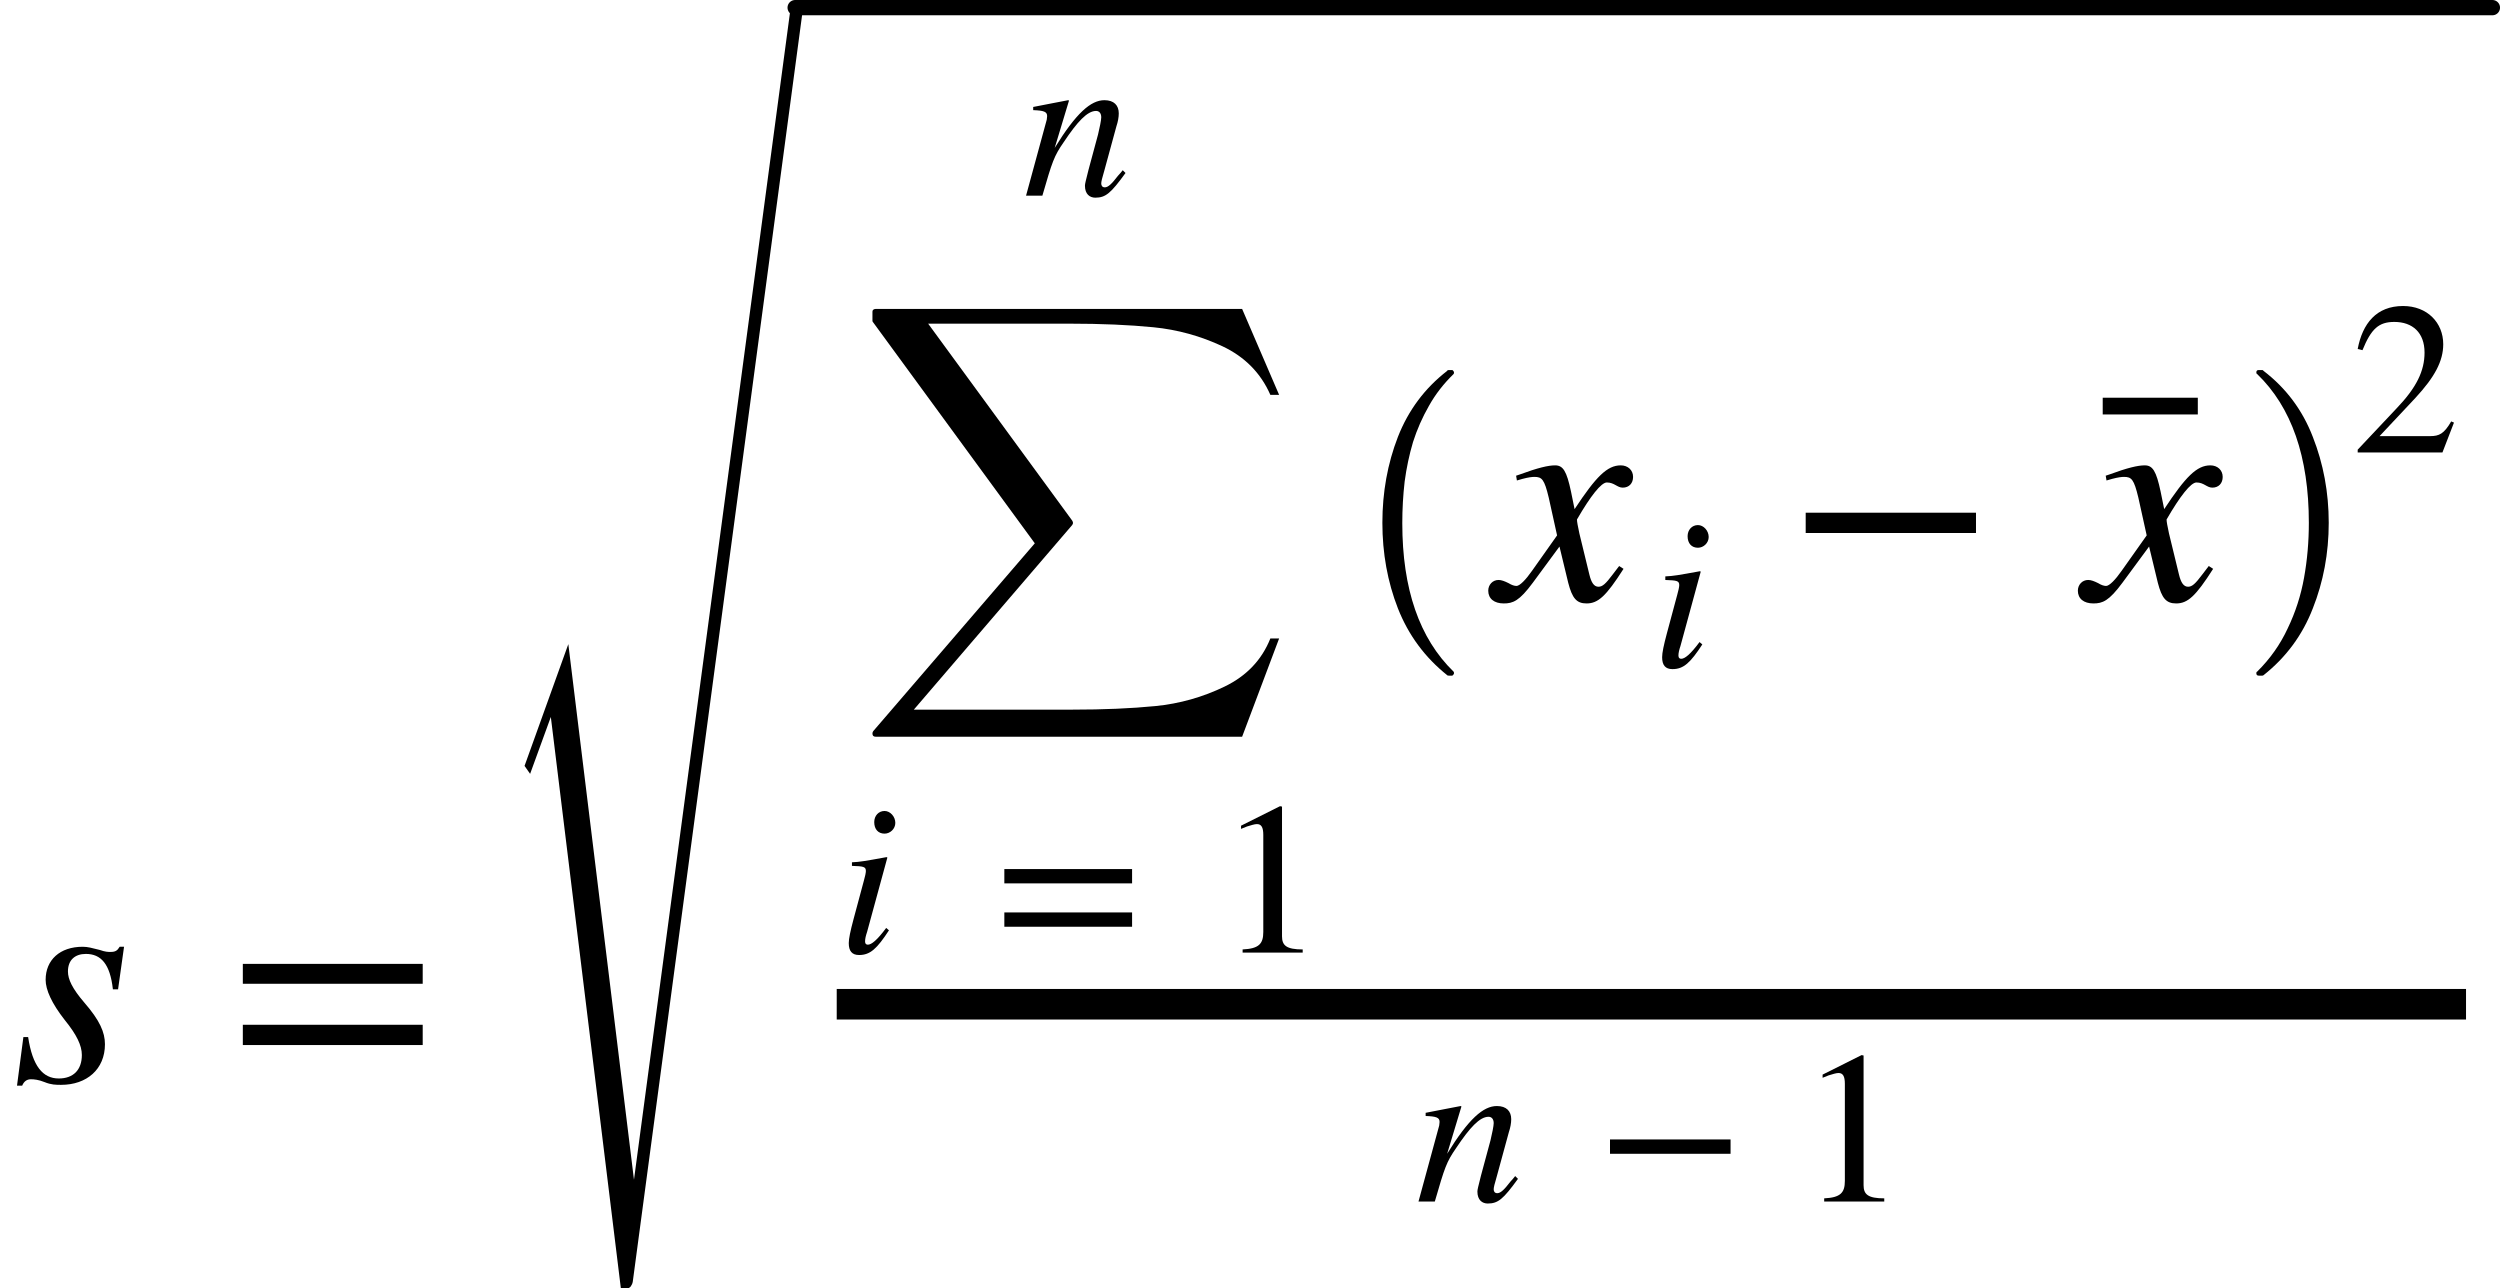 <svg xmlns="http://www.w3.org/2000/svg" xmlns:xlink="http://www.w3.org/1999/xlink" width="98.166pt" height="50.592pt" viewBox="0 0 98.166 50.592" version="1.1">
<defs>
<g>
<symbol overflow="visible" id="glyph0-0">
<path style="stroke:none;" d="M 4.391 -5.297 L 4.219 -5.297 C 4.125 -5.141 4.047 -5.094 3.859 -5.094 C 3.766 -5.094 3.656 -5.094 3.438 -5.172 C 3.125 -5.25 2.969 -5.297 2.766 -5.297 C 1.875 -5.297 1.312 -4.781 1.312 -4 C 1.312 -3.609 1.547 -3.078 2.062 -2.422 C 2.531 -1.844 2.734 -1.422 2.734 -1.047 C 2.734 -0.453 2.391 -0.125 1.828 -0.125 C 1.203 -0.125 0.797 -0.609 0.625 -1.75 L 0.438 -1.75 L 0.188 0.156 L 0.391 0.156 C 0.469 -0.031 0.594 -0.094 0.734 -0.094 C 0.859 -0.094 1.031 -0.078 1.266 0.016 C 1.531 0.125 1.719 0.125 1.922 0.125 C 2.922 0.125 3.641 -0.484 3.641 -1.469 C 3.641 -1.938 3.438 -2.406 2.828 -3.109 C 2.359 -3.656 2.188 -4.016 2.188 -4.328 C 2.188 -4.781 2.469 -5.016 2.891 -5.016 C 3.484 -5.016 3.844 -4.625 3.953 -3.625 L 4.156 -3.625 Z M 4.391 -5.297 "/>
</symbol>
<symbol overflow="visible" id="glyph0-1">
<path style="stroke:none;" d="M 2.922 -4.266 C 2.75 -5.078 2.609 -5.297 2.297 -5.297 C 2.031 -5.297 1.625 -5.203 0.906 -4.938 L 0.766 -4.891 L 0.797 -4.703 L 1.016 -4.766 C 1.25 -4.828 1.391 -4.844 1.484 -4.844 C 1.781 -4.844 1.875 -4.75 2.047 -4.031 L 2.375 -2.547 L 1.391 -1.156 C 1.141 -0.797 0.906 -0.562 0.781 -0.562 C 0.703 -0.562 0.594 -0.594 0.469 -0.672 C 0.312 -0.75 0.188 -0.797 0.078 -0.797 C -0.156 -0.797 -0.328 -0.609 -0.328 -0.375 C -0.328 -0.062 -0.094 0.125 0.281 0.125 C 0.641 0.125 0.891 0.031 1.422 -0.688 L 2.469 -2.109 L 2.812 -0.688 C 2.969 -0.078 3.141 0.125 3.531 0.125 C 3.984 0.125 4.297 -0.156 4.984 -1.234 L 4.812 -1.344 C 4.719 -1.219 4.672 -1.156 4.562 -1.016 C 4.281 -0.641 4.156 -0.531 4 -0.531 C 3.828 -0.531 3.719 -0.688 3.641 -1.016 L 3.25 -2.625 C 3.188 -2.922 3.156 -3.078 3.156 -3.172 C 3.688 -4.094 4.109 -4.625 4.328 -4.625 C 4.625 -4.625 4.734 -4.422 4.953 -4.422 C 5.203 -4.422 5.359 -4.594 5.359 -4.844 C 5.359 -5.109 5.156 -5.297 4.875 -5.297 C 4.344 -5.297 3.906 -4.859 3.062 -3.578 Z M 2.922 -4.266 "/>
</symbol>
<symbol overflow="visible" id="glyph1-0">
<path style="stroke:none;" d="M 7.641 -3.844 L 7.641 -4.625 L 0.578 -4.625 L 0.578 -3.844 Z M 7.641 -1.438 L 7.641 -2.234 L 0.578 -2.234 L 0.578 -1.438 Z M 7.641 -1.438 "/>
</symbol>
<symbol overflow="visible" id="glyph1-1">
<path style="stroke:none;" d="M 7.453 -2.641 L 7.453 -3.438 L 0.766 -3.438 L 0.766 -2.641 Z M 7.453 -2.641 "/>
</symbol>
<symbol overflow="visible" id="glyph2-0">
<path style="stroke:none;" d="M 5.094 49.906 L 2.344 27.469 L 1.531 29.703 L 1.312 29.391 L 3.031 24.609 L 5.609 45.641 L 11.766 -0.422 C 11.773 -0.492 11.801 -0.551 11.844 -0.594 C 11.895 -0.645 11.945 -0.672 12 -0.672 C 12.062 -0.672 12.113 -0.641 12.156 -0.578 C 12.207 -0.516 12.234 -0.438 12.234 -0.344 L 12.234 -0.266 L 5.562 49.641 C 5.551 49.711 5.523 49.773 5.484 49.828 C 5.441 49.879 5.395 49.906 5.344 49.906 Z M 5.094 49.906 "/>
</symbol>
<symbol overflow="visible" id="glyph3-0">
<path style="stroke:none;" d="M 0.797 16.797 C 0.711 16.797 0.672 16.754 0.672 16.672 C 0.672 16.641 0.68 16.609 0.703 16.578 L 7.047 9.203 L 0.703 0.531 C 0.68 0.508 0.672 0.488 0.672 0.469 L 0.672 0.109 C 0.672 0.078 0.68 0.051 0.703 0.031 C 0.734 0.008 0.766 0 0.797 0 L 15.188 0 L 16.641 3.375 L 16.297 3.375 C 15.922 2.52 15.297 1.883 14.422 1.469 C 13.555 1.062 12.648 0.812 11.703 0.719 C 10.754 0.625 9.656 0.578 8.406 0.578 L 2.859 0.578 L 8.516 8.312 C 8.535 8.344 8.547 8.375 8.547 8.406 C 8.547 8.426 8.535 8.453 8.516 8.484 L 2.297 15.734 L 8.516 15.734 C 9.742 15.734 10.832 15.688 11.781 15.594 C 12.738 15.5 13.645 15.242 14.5 14.828 C 15.363 14.41 15.961 13.781 16.297 12.938 L 16.641 12.938 L 15.188 16.797 Z M 0.797 16.797 "/>
</symbol>
<symbol overflow="visible" id="glyph4-0">
<path style="stroke:none;" d="M 2.25 -5.094 C 2.25 -5.344 2.047 -5.562 1.828 -5.562 C 1.594 -5.562 1.422 -5.375 1.422 -5.125 C 1.422 -4.844 1.578 -4.672 1.828 -4.672 C 2.047 -4.672 2.25 -4.859 2.25 -5.094 Z M 1.891 -0.969 C 1.531 -0.484 1.312 -0.312 1.172 -0.312 C 1.109 -0.312 1.062 -0.344 1.062 -0.438 C 1.062 -0.547 1.094 -0.672 1.141 -0.812 L 1.938 -3.734 L 1.906 -3.75 C 1.047 -3.594 0.875 -3.562 0.547 -3.547 L 0.547 -3.406 C 1 -3.391 1.094 -3.375 1.094 -3.203 C 1.094 -3.141 1.062 -2.984 1.016 -2.828 L 0.609 -1.312 C 0.484 -0.844 0.422 -0.547 0.422 -0.375 C 0.422 -0.062 0.547 0.094 0.828 0.094 C 1.266 0.094 1.531 -0.156 2 -0.875 Z M 1.891 -0.969 "/>
</symbol>
<symbol overflow="visible" id="glyph4-1">
<path style="stroke:none;" d="M 3.922 -1 C 3.859 -0.922 3.797 -0.844 3.734 -0.781 C 3.484 -0.453 3.344 -0.328 3.219 -0.328 C 3.109 -0.328 3.078 -0.406 3.078 -0.484 C 3.078 -0.547 3.109 -0.688 3.203 -1 L 3.672 -2.719 C 3.734 -2.906 3.766 -3.078 3.766 -3.234 C 3.766 -3.547 3.578 -3.75 3.203 -3.75 C 2.672 -3.75 2.094 -3.25 1.25 -1.875 L 1.812 -3.734 L 1.781 -3.75 C 1.328 -3.656 1.094 -3.625 0.406 -3.484 L 0.406 -3.359 C 0.828 -3.344 0.953 -3.297 0.953 -3.125 C 0.953 -3.078 0.938 -3.016 0.938 -2.984 L 0.125 0 L 0.766 0 C 1.156 -1.344 1.219 -1.547 1.609 -2.109 C 2.141 -2.906 2.531 -3.328 2.875 -3.328 C 3 -3.328 3.078 -3.234 3.078 -3.078 C 3.078 -2.969 3.016 -2.672 2.953 -2.406 L 2.578 -1.016 C 2.469 -0.578 2.438 -0.469 2.438 -0.391 C 2.438 -0.062 2.625 0.078 2.844 0.078 C 3.25 0.078 3.453 -0.094 4.031 -0.891 Z M 3.922 -1 "/>
</symbol>
<symbol overflow="visible" id="glyph5-0">
<path style="stroke:none;" d="M 5.422 -2.719 L 5.422 -3.281 L 0.406 -3.281 L 0.406 -2.719 Z M 5.422 -1.016 L 5.422 -1.578 L 0.406 -1.578 L 0.406 -1.016 Z M 5.422 -1.016 "/>
</symbol>
<symbol overflow="visible" id="glyph5-1">
<path style="stroke:none;" d="M 3.359 0 L 3.359 -0.125 C 2.719 -0.125 2.547 -0.281 2.547 -0.641 L 2.547 -5.734 L 2.469 -5.75 L 0.938 -4.984 L 0.938 -4.859 L 1.172 -4.953 C 1.328 -5 1.469 -5.047 1.562 -5.047 C 1.734 -5.047 1.812 -4.922 1.812 -4.625 L 1.812 -0.812 C 1.812 -0.344 1.641 -0.156 1 -0.125 L 1 0 Z M 3.359 0 "/>
</symbol>
<symbol overflow="visible" id="glyph5-2">
<path style="stroke:none;" d="M 4.031 -1.172 L 3.922 -1.219 C 3.641 -0.734 3.453 -0.641 3.094 -0.641 L 1.109 -0.641 L 2.516 -2.141 C 3.266 -2.953 3.609 -3.578 3.609 -4.25 C 3.609 -5.094 2.984 -5.75 2.031 -5.75 C 0.984 -5.75 0.438 -5.062 0.25 -4.062 L 0.438 -4.016 C 0.781 -4.859 1.078 -5.125 1.688 -5.125 C 2.406 -5.125 2.875 -4.703 2.875 -3.922 C 2.875 -3.203 2.562 -2.547 1.766 -1.719 L 0.25 -0.109 L 0.25 0 L 3.578 0 Z M 4.031 -1.172 "/>
</symbol>
<symbol overflow="visible" id="glyph5-3">
<path style="stroke:none;" d="M 5.281 -1.875 L 5.281 -2.438 L 0.547 -2.438 L 0.547 -1.875 Z M 5.281 -1.875 "/>
</symbol>
<symbol overflow="visible" id="glyph6-0">
<path style="stroke:none;" d="M 4.156 11.578 C 3.281 10.879 2.633 10.004 2.219 8.953 C 1.812 7.91 1.609 6.789 1.609 5.594 C 1.609 4.395 1.812 3.27 2.219 2.219 C 2.633 1.164 3.281 0.301 4.156 -0.375 C 4.156 -0.395 4.176 -0.406 4.219 -0.406 L 4.344 -0.406 C 4.363 -0.406 4.379 -0.395 4.391 -0.375 C 4.41 -0.352 4.422 -0.332 4.422 -0.312 C 4.422 -0.281 4.414 -0.258 4.406 -0.25 C 4.02 0.125 3.695 0.539 3.438 1 C 3.176 1.457 2.969 1.93 2.812 2.422 C 2.664 2.922 2.555 3.438 2.484 3.969 C 2.422 4.508 2.391 5.055 2.391 5.609 C 2.391 8.191 3.062 10.133 4.406 11.438 C 4.414 11.445 4.422 11.469 4.422 11.5 C 4.422 11.52 4.41 11.539 4.391 11.562 C 4.379 11.582 4.363 11.594 4.344 11.594 L 4.219 11.594 C 4.176 11.594 4.156 11.586 4.156 11.578 Z M 4.156 11.578 "/>
</symbol>
<symbol overflow="visible" id="glyph7-0">
<path style="stroke:none;" d="M 3.859 -6.562 L 3.859 -7.219 L 0.125 -7.219 L 0.125 -6.562 Z M 3.859 -6.562 "/>
</symbol>
<symbol overflow="visible" id="glyph8-0">
<path style="stroke:none;" d="M 0.531 11.594 C 0.469 11.594 0.438 11.562 0.438 11.5 C 0.438 11.469 0.445 11.445 0.469 11.438 C 0.977 10.938 1.379 10.367 1.672 9.734 C 1.973 9.109 2.188 8.445 2.312 7.75 C 2.438 7.051 2.5 6.332 2.5 5.594 C 2.5 3 1.82 1.051 0.469 -0.25 C 0.445 -0.258 0.438 -0.281 0.438 -0.312 C 0.438 -0.375 0.469 -0.406 0.531 -0.406 L 0.672 -0.406 C 0.691 -0.406 0.707 -0.395 0.719 -0.375 C 1.602 0.301 2.25 1.164 2.656 2.219 C 3.07 3.27 3.281 4.395 3.281 5.594 C 3.281 6.789 3.07 7.91 2.656 8.953 C 2.25 10.004 1.602 10.879 0.719 11.578 C 0.707 11.586 0.691 11.594 0.672 11.594 Z M 0.531 11.594 "/>
</symbol>
</g>
</defs>
<g id="surface1">
<g style="fill:rgb(0%,0%,0%);fill-opacity:1;">
  <use xlink:href="#glyph0-0" x="0.48" y="42.473"/>
</g>
<g style="fill:rgb(0%,0%,0%);fill-opacity:1;">
  <use xlink:href="#glyph1-0" x="8.957" y="42.473"/>
</g>
<g style="fill:rgb(0%,0%,0%);fill-opacity:1;">
  <use xlink:href="#glyph2-0" x="19.285" y="0.683"/>
</g>
<path style="fill:none;stroke-width:0.6;stroke-linecap:round;stroke-linejoin:miter;stroke:rgb(0%,0%,0%);stroke-opacity:1;stroke-miterlimit:10;" d="M 31.223 -42.173 L 97.867 -42.173 " transform="matrix(1,0,0,1,0,42.473)"/>
<path style="fill:none;stroke-width:1.2;stroke-linecap:butt;stroke-linejoin:miter;stroke:rgb(0%,0%,0%);stroke-opacity:1;stroke-miterlimit:10;" d="M 32.855 -3.04 L 96.832 -3.04 " transform="matrix(1,0,0,1,0,42.473)"/>
<g style="fill:rgb(0%,0%,0%);fill-opacity:1;">
  <use xlink:href="#glyph3-0" x="33.586" y="12.131"/>
</g>
<g style="fill:rgb(0%,0%,0%);fill-opacity:1;">
  <use xlink:href="#glyph4-0" x="32.906" y="37.406"/>
</g>
<g style="fill:rgb(0%,0%,0%);fill-opacity:1;">
  <use xlink:href="#glyph5-0" x="39.031" y="37.406"/>
</g>
<g style="fill:rgb(0%,0%,0%);fill-opacity:1;">
  <use xlink:href="#glyph5-1" x="47.793" y="37.406"/>
</g>
<g style="fill:rgb(0%,0%,0%);fill-opacity:1;">
  <use xlink:href="#glyph4-1" x="40.164" y="7.684"/>
</g>
<g style="fill:rgb(0%,0%,0%);fill-opacity:1;">
  <use xlink:href="#glyph6-0" x="52.672" y="14.936"/>
</g>
<g style="fill:rgb(0%,0%,0%);fill-opacity:1;">
  <use xlink:href="#glyph0-1" x="58.766" y="23.57"/>
</g>
<g style="fill:rgb(0%,0%,0%);fill-opacity:1;">
  <use xlink:href="#glyph4-0" x="64.844" y="26.18"/>
</g>
<g style="fill:rgb(0%,0%,0%);fill-opacity:1;">
  <use xlink:href="#glyph1-1" x="70.137" y="23.57"/>
</g>
<g style="fill:rgb(0%,0%,0%);fill-opacity:1;">
  <use xlink:href="#glyph0-1" x="81.918" y="23.57"/>
</g>
<g style="fill:rgb(0%,0%,0%);fill-opacity:1;">
  <use xlink:href="#glyph7-0" x="82.441" y="22.836"/>
</g>
<g style="fill:rgb(0%,0%,0%);fill-opacity:1;">
  <use xlink:href="#glyph8-0" x="88.16" y="14.936"/>
</g>
<g style="fill:rgb(0%,0%,0%);fill-opacity:1;">
  <use xlink:href="#glyph5-2" x="92.328" y="17.766"/>
</g>
<g style="fill:rgb(0%,0%,0%);fill-opacity:1;">
  <use xlink:href="#glyph4-1" x="55.574" y="47.18"/>
</g>
<g style="fill:rgb(0%,0%,0%);fill-opacity:1;">
  <use xlink:href="#glyph5-3" x="62.672" y="47.18"/>
</g>
<g style="fill:rgb(0%,0%,0%);fill-opacity:1;">
  <use xlink:href="#glyph5-1" x="70.629" y="47.18"/>
</g>
</g>
</svg>
